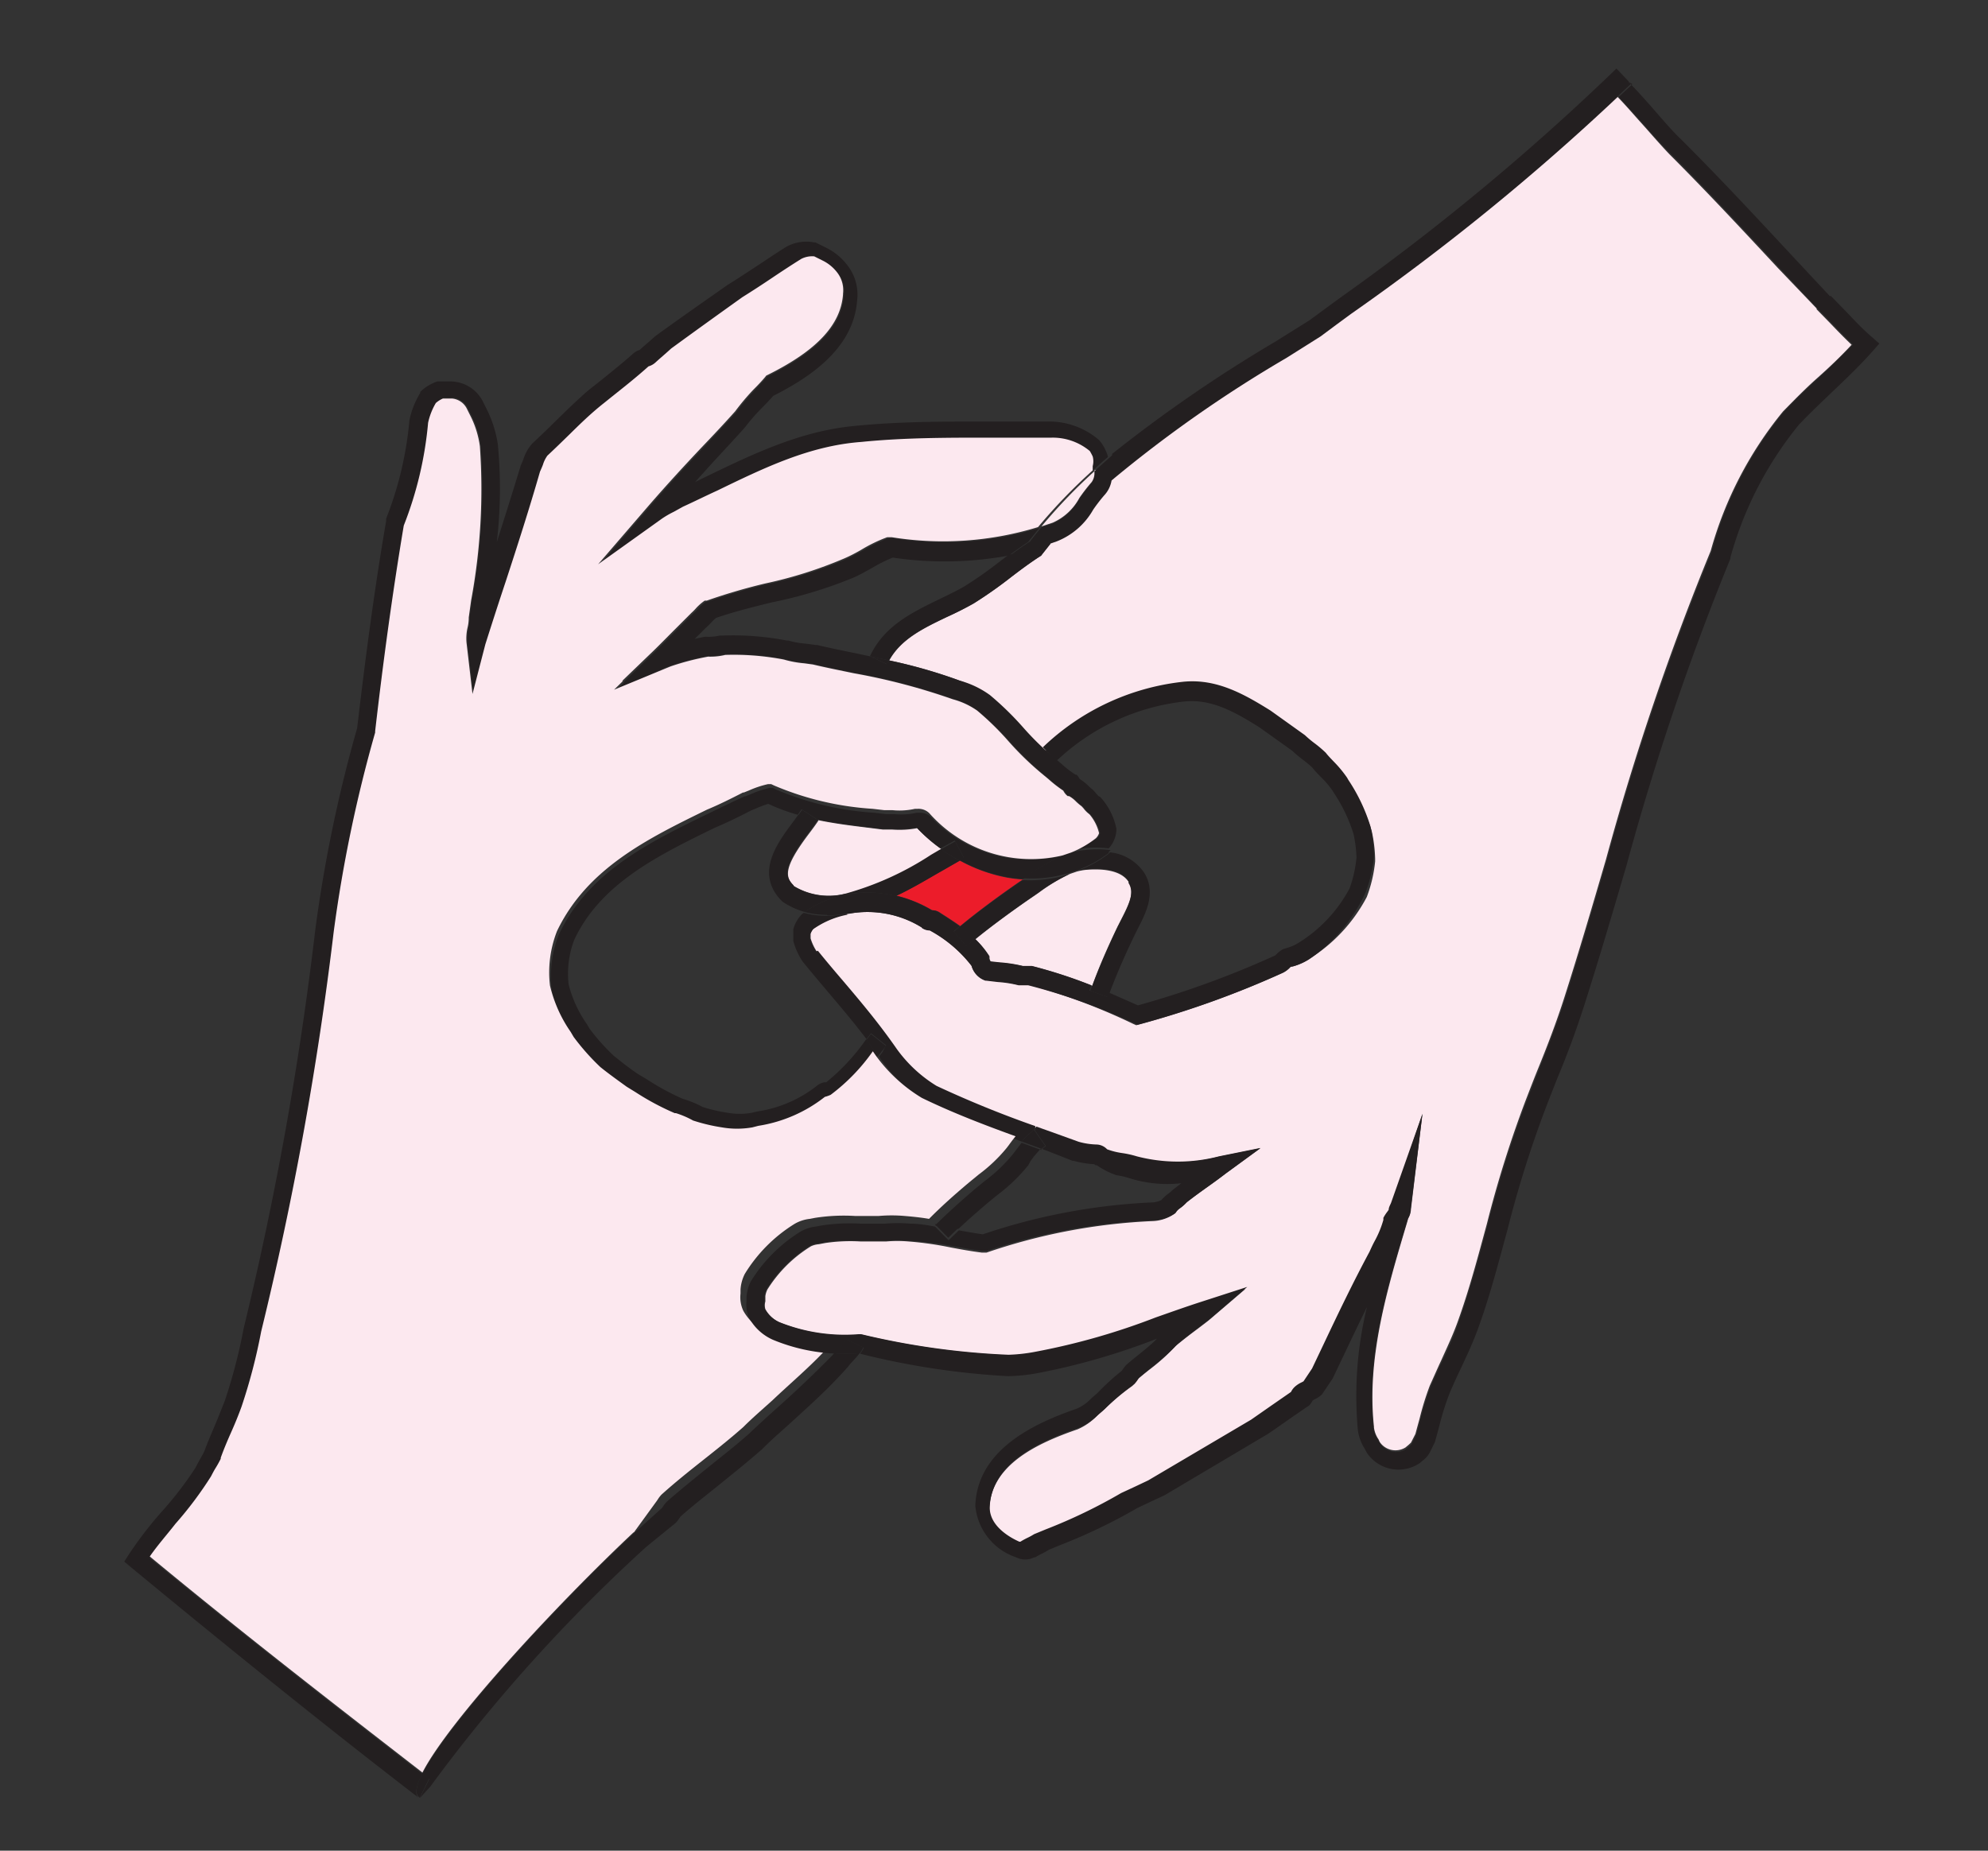 <svg id="Layer_1" data-name="Layer 1" xmlns="http://www.w3.org/2000/svg" xmlns:xlink="http://www.w3.org/1999/xlink" viewBox="0 0 116 108"><rect x="0" y="0" width="116" height="108" fill="#333333" stroke="none"/><defs><style>.cls-1{fill:none;}.cls-2{clip-path:url(#clip-path);}.cls-3{clip-path:url(#clip-path-2);}.cls-4{fill:#231f20;}.cls-5{fill:#fce8ef;}.cls-6{fill:#ec1c2a;}</style><clipPath id="clip-path"><polyline class="cls-1" points="1074 -660 1074 108 -9 108 -9 -660"/></clipPath><clipPath id="clip-path-2"><rect class="cls-1" x="7.25" y="4" width="102.41" height="100.91"/></clipPath></defs><g class="cls-2"><g class="cls-3"><g class="cls-3"><path class="cls-4" d="M95,4.76l.15.15-.8.75-.13-.13Z"/><path class="cls-4" d="M75.08,20.9A75.27,75.27,0,0,0,64.89,28l0-.17c0-.08,0-.16,0-.24l0-.07V27.5c0-.08,0-.16,0-.25a2.6,2.6,0,0,0,0-.76,83.57,83.57,0,0,1,9.52-6.55l2-1.25.87-.64.9-.66A138.85,138.85,0,0,0,94.32,4l.72.76-.78.78.13.13A137.6,137.6,0,0,1,78.9,18.31L78,19l-.9.66,0,0-2,1.26"/><path class="cls-4" d="M65,26.49a2.61,2.61,0,0,1,0,.76c0,.09,0,.17,0,.25v.07l0,.07c0,.07,0,.15,0,.24l0,.17a31.1,31.1,0,0,0-3.56,3.68,18.2,18.2,0,0,1-2.44.64c.36-.27.73-.53,1.11-.78q.32-.42.66-.82l.66-.22h0a3.26,3.26,0,0,0,1.55-1.44,10.65,10.65,0,0,1,.72-.93l0,0a.92.92,0,0,0,.16-.47c0-.07,0-.14,0-.21q.54-.49,1.11-1"/><path class="cls-4" d="M64.89,28a1.68,1.68,0,0,1-.43.87,9.85,9.85,0,0,0-.64.83A4.24,4.24,0,0,1,61.7,31.6l-.37.13A31,31,0,0,1,64.89,28"/><path class="cls-4" d="M64.76,57.95l-.09.25-1.06-.38.11-.3,1,.43"/><path class="cls-4" d="M64.68,49.79a7,7,0,0,1-1.84,1h0l-.41.14a7.56,7.56,0,0,1-2.72.32l.21-.14A11.32,11.32,0,0,1,62,49.93l.5-.17a4.11,4.11,0,0,1,.78-.15,6.12,6.12,0,0,1,1.52,0l-.09.09Z"/><path class="cls-5" d="M63.86,27.45c0,.07,0,.14,0,.21a.91.91,0,0,1-.16.47l0,0a10.65,10.65,0,0,0-.72.93,3.26,3.26,0,0,1-1.55,1.44h0l-.66.22a31.93,31.93,0,0,1,3.19-3.31"/><path class="cls-5" d="M63.72,57.52a28.24,28.24,0,0,0-3.47-1.13l-.07,0h-.46a7.91,7.91,0,0,0-1.34-.2l-.56-.06a.66.66,0,0,1-.08-.19l0-.07,0-.06a5.42,5.42,0,0,0-.82-1c1.05-.86,2.42-1.85,3.44-2.54l.26-.18A10.43,10.43,0,0,1,62.43,51l.41-.14h0a3.12,3.12,0,0,1,.56-.1c.88-.07,2,0,2.46.71.35.56.06,1.21-.41,2.13l-.23.45c-.63,1.31-1.11,2.43-1.5,3.5"/><path class="cls-4" d="M65.86,51.44c-.45-.73-1.59-.79-2.46-.71a3.12,3.12,0,0,0-.56.1,7,7,0,0,0,1.84-1l0,0,.09-.09a2.75,2.75,0,0,1,2,1.2c.71,1.15.08,2.36-.37,3.24l-.21.42c-.62,1.29-1.09,2.39-1.48,3.44l-1-.43c.39-1.06.88-2.19,1.5-3.5l.23-.45c.48-.92.76-1.57.41-2.13"/><path class="cls-4" d="M62.43,51l.41-.14-.41.14"/><path class="cls-4" d="M62.52,49.76l-.5.17.5-.17"/><path class="cls-4" d="M62.43,51a10.43,10.43,0,0,0-1.87,1.11l-.26.18c-1,.69-2.38,1.68-3.44,2.54a8.39,8.39,0,0,0-.88-.73c1.11-.92,2.59-2,3.69-2.74l0,0A7.54,7.54,0,0,0,62.43,51"/><path class="cls-4" d="M60.35,65.95l.64.92-.22.17-1.15-.42a3.68,3.68,0,0,1,.72-.68"/><path class="cls-4" d="M60.77,67a5.67,5.67,0,0,0-.64.76L60,68a10.1,10.1,0,0,1-1.82,1.75l-.49.4c-.65.55-1.23,1.06-1.76,1.56l-.22,0-1.15-.2c.7-.69,1.49-1.41,2.4-2.18l.5-.41a9.16,9.16,0,0,0,1.63-1.55l.13-.17c.13-.17.26-.34.39-.51l1.15.42"/><path class="cls-6" d="M59.71,51.3l0,0c-1.09.74-2.58,1.82-3.68,2.74-.38-.27-.77-.52-1.16-.77a.77.77,0,0,0-.47-.15,7.49,7.49,0,0,0-2.08-.85c.93-.44,1.82-1,2.62-1.43L56,50.22a9.27,9.27,0,0,0,2.78,1,8.65,8.65,0,0,0,.94.11"/><path class="cls-4" d="M56,54.07a8.52,8.52,0,0,1,.88.73l-.49.42-.74-.85.35-.3"/><path class="cls-4" d="M55.73,49.09l.53,1-.26.14a9.32,9.32,0,0,1-1.09-.67l.83-.46"/><path class="cls-4" d="M54.91,49.55a9.41,9.41,0,0,0,1.09.68l-1.11.63c-.8.47-1.69,1-2.62,1.43a6.88,6.88,0,0,0-3-.07v-.06a17.7,17.7,0,0,0,5-2.27l.59-.34"/><path class="cls-5" d="M106,18.05l.82.84c.41.43.81.84,1.22,1.23-.61.66-1.27,1.29-2,1.94s-1.33,1.27-2,1.95l0,0a22.18,22.18,0,0,0-4.22,8.14,154.62,154.62,0,0,0-6.11,18c-.77,2.64-1.57,5.37-2.43,8.06-.46,1.44-1,2.85-1.56,4.22-.23.57-.46,1.17-.68,1.74a65.53,65.53,0,0,0-2.28,7.25c-.5,1.84-1,3.75-1.67,5.62-.28.8-.64,1.56-1,2.36-.22.47-.45,1-.66,1.46h0a16.59,16.59,0,0,0-.6,1.94c-.08.29-.16.58-.24.88l-.26.51-.13.12-.19.16a1.11,1.11,0,0,1-1.51-.33L80.44,84a1.57,1.57,0,0,1-.27-.7v-.06c-.43-4,.77-8,1.93-11.89l.07-.25a1.16,1.16,0,0,0,.16-.54L83,65l-1.78,5.28a4.1,4.1,0,0,0-.14.41l-.07.1a2.62,2.62,0,0,0-.24.37l0,.06v.06a5.88,5.88,0,0,1-.5,1.22c-.1.21-.21.42-.31.64-1,1.79-1.8,3.54-2.68,5.4l-.67,1.41-.5.75-.1.06a1.5,1.5,0,0,0-.43.29,1,1,0,0,0-.19.27l-1.14.79L73,82.9l-3,1.77-3,1.77-.76.36-.81.38,0,0A31,31,0,0,1,61,89.32l-.68.28,0,0,0,0a3.35,3.35,0,0,1-.36.2,4.31,4.31,0,0,0-.44.24h-.06c-.52-.24-1.73-.9-1.73-2,.09-2.56,2.8-3.82,5.15-4.63A3.46,3.46,0,0,0,64,82.63l.36-.31,0,0a13.08,13.08,0,0,1,1.71-1.44l0,0,0,0a1.75,1.75,0,0,0,.21-.27l.07-.09c.23-.2.47-.4.73-.6a12.06,12.06,0,0,0,1.52-1.37c.43-.36.86-.69,1.28-1l.42-.32.22-.17,2.15-1.84L70.14,76c-.9.29-1.79.61-2.65.91a39.67,39.67,0,0,1-7,2,9.86,9.86,0,0,1-1.59.18,44.59,44.59,0,0,1-8.6-1.2l-.08,0h-.08a10.27,10.27,0,0,1-4.64-.71,1.81,1.81,0,0,1-.84-.78.81.81,0,0,1,0-.45c0-.09,0-.2,0-.31a1.27,1.27,0,0,1,.12-.39,7.83,7.83,0,0,1,2.54-2.52,1.33,1.33,0,0,1,.46-.12l.37-.07a10,10,0,0,1,2.08-.09h.71l.76,0a7.64,7.64,0,0,1,1.33,0h0a19.66,19.66,0,0,1,2.45.35c.58.11,1.19.22,1.82.3h.13l.13,0a34.45,34.45,0,0,1,9.67-1.84,2.37,2.37,0,0,0,1.23-.38l.09-.06.06-.09a.93.93,0,0,1,.23-.21,2.39,2.39,0,0,0,.37-.33c.4-.32.82-.62,1.23-.91s.71-.51,1.06-.78l2-1.46-.1,0,0,0-2.37.48a9.53,9.53,0,0,1-4.8,0h0a5.6,5.6,0,0,0-.85-.19,4.24,4.24,0,0,1-.88-.22.88.88,0,0,0-.61-.28,4.11,4.11,0,0,1-1.05-.16l-1.55-.56-.93-.34a61.82,61.82,0,0,1-5.77-2.35,8,8,0,0,1-2.34-2.18c-1-1.48-2-2.68-3.11-3.94-.48-.57-1-1.16-1.48-1.77a2.92,2.92,0,0,1-.36-.77V54.5a.89.89,0,0,1,.18-.32,5.19,5.19,0,0,1,2-.85,6,6,0,0,1,4.29.79.78.78,0,0,0,.46.15,7.71,7.71,0,0,1,2.45,2.07,1.24,1.24,0,0,0,.8.85l0,0h0l.68.08a6.63,6.63,0,0,1,1.21.19l.08,0H60a35.77,35.77,0,0,1,6.12,2.29l.18.08.19-.05a54.91,54.91,0,0,0,8.33-3h0a1.43,1.43,0,0,0,.38-.29l.07-.07.1,0a3.38,3.38,0,0,0,.91-.39,9.46,9.46,0,0,0,3.47-3.68v0a8.08,8.08,0,0,0,.49-2.08l0-.16v0a8.34,8.34,0,0,0-.2-1.61v0a10.34,10.34,0,0,0-1.29-2.72l-.08-.14v0a6.82,6.82,0,0,0-.79-.94c-.16-.17-.32-.33-.45-.5l0,0a6.77,6.77,0,0,0-.66-.56,6.29,6.29,0,0,1-.56-.47l0,0-2-1.43,0,0c-1.6-1-3.2-1.88-5.14-1.68h0a14,14,0,0,0-8.09,3.79l.79.8,0,0-.22-.19a16.83,16.83,0,0,1-1.81-1.77,17.8,17.8,0,0,0-1.94-1.89A5.4,5.4,0,0,0,56,39.72a29.87,29.87,0,0,0-4.11-1.18c.69-1.25,2-1.88,3.38-2.54.52-.25,1.05-.5,1.56-.79h0A24.92,24.92,0,0,0,59,33.67c.56-.43,1.1-.83,1.67-1.2l.08-.05.06-.08.49-.62.37-.13a4.23,4.23,0,0,0,2.12-1.85,9.65,9.65,0,0,1,.64-.83,1.68,1.68,0,0,0,.43-.87,75.25,75.25,0,0,1,10.2-7.15l2-1.26,0,0,.9-.67.87-.64A137.69,137.69,0,0,0,94.39,5.66c.47.48.91,1,1.38,1.52S96.82,8.38,97.41,9c2.2,2.2,4.22,4.37,6.35,6.66L106,18Z"/><path class="cls-4" d="M55.71,71.65l.22,0-.6.58-.79-.8,0,0,1.15.2"/><path class="cls-4" d="M57.7,25.56c-2.41,0-4.9,0-7.37.25h0c-3,.22-5.62,1.49-8.41,2.84-.64.31-1.31.63-2,.94l-.54.3a5.28,5.28,0,0,0-.69.4l0,0L34.95,33l3-3.48c1-1.15,2-2.24,3-3.3.65-.69,1.32-1.41,2-2.15A13.58,13.58,0,0,1,44,22.81c.24-.25.47-.49.69-.74l.07-.09.1-.05c2.85-1.43,4.25-2.92,4.38-4.69v-.05a1.68,1.68,0,0,0-.35-1.24h0a2.38,2.38,0,0,0-.83-.68l-.5-.25a1.4,1.4,0,0,0-.76.15c-.59.36-1.15.74-1.69,1.1S44,17,43.36,17.38c-1.4,1-2.68,1.87-4.16,3-.15.14-.31.29-.47.42s-.31.27-.44.39a1,1,0,0,1-.41.23h0c-.7.62-1.41,1.18-2.15,1.78l-.46.37c-.71.6-1.34,1.22-2,1.82-.41.41-.84.83-1.29,1.24a1.83,1.83,0,0,0-.26.53c-.05.13-.1.26-.17.4-.65,2.19-1.35,4.34-2,6.41-.39,1.2-.79,2.44-1.18,3.67l-.75,2.9-.35-3a2.82,2.82,0,0,1,.07-.91,2.44,2.44,0,0,0,.06-.47V36l.14-1a35.56,35.56,0,0,0,.51-9,5.62,5.62,0,0,0-.51-1.69l-.27-.54a1.07,1.07,0,0,0-.82-.55H25.9a1.55,1.55,0,0,0-.41.26A3.86,3.86,0,0,0,25,24.69a21.59,21.59,0,0,1-1.42,6c-.65,4-1.21,8-1.67,12v.08a81.45,81.45,0,0,0-2.42,11.64,195.88,195.88,0,0,1-4.23,23.31,32.79,32.79,0,0,1-1.14,4.37h0c-.19.53-.41,1-.62,1.53s-.42,1-.6,1.47l0,.06c-.1.2-.2.38-.3.54s-.18.31-.27.49l0,0A21.68,21.68,0,0,1,10.24,89c-.54.64-1.05,1.25-1.51,1.91,5.57,4.59,11.15,8.92,15.91,12.61-.34.67-.45,1.15-.24,1.37-5-3.84-10.91-8.6-16.77-13.44l-.38-.32.27-.42a22.49,22.49,0,0,1,1.87-2.44,20.75,20.75,0,0,0,2-2.59c.1-.19.19-.36.28-.52s.17-.3.25-.46c.19-.52.4-1,.61-1.5s.41-1,.59-1.46a31.86,31.86,0,0,0,1.1-4.23v0A195.1,195.1,0,0,0,18.4,54.24a82.17,82.17,0,0,1,2.44-11.75c.47-4,1-8.07,1.69-12.08v-.07l0-.07a20.52,20.52,0,0,0,1.36-5.75v0a5,5,0,0,1,.63-1.59l0-.06,0,0a2.61,2.61,0,0,1,1-.61l.09,0h.75a2.14,2.14,0,0,1,1.79,1.12l0,0,.28.56a6.8,6.8,0,0,1,.62,2v0a27.06,27.06,0,0,1-.06,5.69c.47-1.47.95-3,1.4-4.48v0l0,0c.05-.1.1-.22.15-.35a2.51,2.51,0,0,1,.52-.92l0,0c.44-.41.87-.82,1.28-1.23.63-.61,1.27-1.25,2-1.88h0l.47-.37c.74-.59,1.44-1.15,2.13-1.76a1,1,0,0,1,.39-.22h0c.14-.14.3-.27.45-.4s.31-.27.44-.39l0,0,0,0c1.51-1.1,2.81-2,4.23-3l0,0c.6-.37,1.17-.75,1.72-1.11s1.13-.76,1.75-1.14l0,0a2.42,2.42,0,0,1,1.61-.23l.06,0,.62.31a3.46,3.46,0,0,1,1.22,1,2.78,2.78,0,0,1,.58,2.1c-.22,2.84-2.87,4.52-4.89,5.54-.21.24-.44.48-.66.7a12,12,0,0,0-1,1.15l0,0c-.67.75-1.36,1.48-2,2.18l-.9,1,.57-.28c2.75-1.33,5.6-2.72,8.81-3,2.52-.25,5-.25,7.48-.25,1.21,0,2.47,0,3.71,0h0a4.46,4.46,0,0,1,3,1.08l0,0a2.31,2.31,0,0,1,.39.62,1.6,1.6,0,0,1,.13.37q-.56.47-1.11,1v0c0-.08,0-.17,0-.25a1.09,1.09,0,0,0,0-.56,3,3,0,0,0-.17-.32,3.38,3.38,0,0,0-2.22-.78c-1.25,0-2.51,0-3.73,0"/><path class="cls-4" d="M50.82,60.34l.88.7-.26.33-.2.26c-.23-.33-.46-.64-.69-.94h0l.26-.34"/><path class="cls-4" d="M51.88,38.54l-1.12-.24h0c.82-1.77,2.45-2.55,4-3.31.5-.24,1-.48,1.48-.75a23.76,23.76,0,0,0,2.08-1.46l.54-.41a18.35,18.35,0,0,0,2.44-.64l-.49.62-.06.08-.08.05c-.57.37-1.11.77-1.67,1.2a25.13,25.13,0,0,1-2.19,1.53h0c-.51.29-1,.55-1.56.79-1.38.66-2.7,1.29-3.38,2.54"/><path class="cls-4" d="M50.76,38.3l1.12.24-.11.22Z"/><path class="cls-4" d="M53.79,54.12a6,6,0,0,0-4.29-.79v-.06a11.79,11.79,0,0,0,2.78-1,7.52,7.52,0,0,1,2.08.85.78.78,0,0,1,.48.16c.39.25.78.5,1.16.77l-.35.3.74.85.49-.42a5.46,5.46,0,0,1,.82,1l0,.06,0,.07a.66.66,0,0,0,.08.19l.56.06a7.94,7.94,0,0,1,1.34.21h.46l.07,0a28.35,28.35,0,0,1,3.47,1.13l-.11.3,1.06.38.09-.25,1.68.74a54.35,54.35,0,0,0,8-2.91l.09-.08a1.45,1.45,0,0,1,.38-.29l0,0h0l.18-.06a2.58,2.58,0,0,0,.62-.25,8.32,8.32,0,0,0,3.08-3.24,7.33,7.33,0,0,0,.4-1.78V50a7.76,7.76,0,0,0-.17-1.33,9.4,9.4,0,0,0-1.16-2.42l-.08-.13a5.7,5.7,0,0,0-.67-.78c-.17-.17-.34-.35-.5-.55a6.05,6.05,0,0,0-.54-.45,7.34,7.34,0,0,1-.63-.53l-1.92-1.37c-1.47-.92-2.82-1.67-4.4-1.5a12.89,12.89,0,0,0-7.44,3.47l-.79-.8A14,14,0,0,1,69,39.79h0c1.94-.21,3.54.68,5.14,1.68l0,0,2,1.43,0,0a6.28,6.28,0,0,0,.56.47,6.77,6.77,0,0,1,.66.56l0,0c.13.17.29.33.45.5a6.89,6.89,0,0,1,.79.95v0l.08.14a10.34,10.34,0,0,1,1.29,2.72v0a8.35,8.35,0,0,1,.2,1.61v0l0,.16a8.14,8.14,0,0,1-.49,2.08v0A9.47,9.47,0,0,1,76.36,56a3.39,3.39,0,0,1-.91.39l-.1,0-.07.07a1.45,1.45,0,0,1-.38.29h0a54.86,54.86,0,0,1-8.33,3l-.19.05-.18-.08A35.75,35.75,0,0,0,60,57.5h-.48l-.08,0a6.73,6.73,0,0,0-1.21-.19l-.68-.08h-.05l0,0a1.24,1.24,0,0,1-.8-.85,7.73,7.73,0,0,0-2.45-2.08.77.77,0,0,1-.46-.15"/><path class="cls-4" d="M47.68,37.64c.8.19,1.6.35,2.37.51l.71.15,1,.46.11-.22A29.87,29.87,0,0,1,56,39.72a5.41,5.41,0,0,1,1.76.84,17.8,17.8,0,0,1,1.94,1.89,16.74,16.74,0,0,0,1.81,1.77l.22.18.21.18a6.13,6.13,0,0,0,.82.63l.06,0,0,0a.94.94,0,0,1,.18.25,3,3,0,0,1,.52.41,2,2,0,0,0,.24.21l0,0,0,0a3.11,3.11,0,0,1,.21.24l.12.13.11.06.08.09a3.83,3.83,0,0,1,.86,1.76v.09a1.66,1.66,0,0,1-.45,1.06,6.12,6.12,0,0,0-1.52,0,4.11,4.11,0,0,0-.79.15A5.83,5.83,0,0,0,64,48.93a.73.73,0,0,0,.19-.3,2.63,2.63,0,0,0-.56-1.1,1.69,1.69,0,0,1-.35-.35l-.11-.12a3.09,3.09,0,0,1-.33-.28,1.76,1.76,0,0,0-.4-.31l-.08,0-.07-.06a1,1,0,0,1-.19-.26,7.77,7.77,0,0,1-.86-.67l-.41-.34a17.8,17.8,0,0,1-1.94-1.89A16.83,16.83,0,0,0,57,41.44a4.49,4.49,0,0,0-1.42-.66h0a37,37,0,0,0-5.78-1.52c-.77-.16-1.58-.33-2.38-.51l-.51-.07a6,6,0,0,1-1.19-.22,15.56,15.56,0,0,0-3.42-.27,3.67,3.67,0,0,1-1,.1,15.09,15.09,0,0,0-2.19.57l-.27.1-2.93,1.36.52-.51-.05,0L38.25,38l0,0c.4-.39.8-.8,1.19-1.19l1-1,0,0a2.93,2.93,0,0,0,.25-.24,3,3,0,0,1,.52-.47l.06,0,.06,0a34.57,34.57,0,0,1,3.41-1,25,25,0,0,0,4.61-1.46c.34-.15.65-.33,1-.51a8.75,8.75,0,0,1,1.51-.73l.13,0,.13,0a18.87,18.87,0,0,0,8.53-.59l-.66.82c-.38.25-.75.52-1.12.79a20.69,20.69,0,0,1-6.78.12,8.76,8.76,0,0,0-1.2.6c-.34.19-.69.39-1.07.56A25.84,25.84,0,0,1,45,35.16c-1.12.28-2.18.54-3.22.9a2.47,2.47,0,0,0-.28.27,4.14,4.14,0,0,1-.33.32l-.63.63.58-.12h.11a2.79,2.79,0,0,0,.76-.07l.07,0h.07a16.6,16.6,0,0,1,3.78.29H46a4.77,4.77,0,0,0,1,.18l.59.08Z"/><path class="cls-4" d="M49.38,78.15l1,.48a2.12,2.12,0,0,1-.21.35h-.06a13.59,13.59,0,0,1-1.43,0l.29-.32a2.25,2.25,0,0,0,.4-.5"/><path class="cls-4" d="M48.25,53.39a4.88,4.88,0,0,1-1.3-.17,6.27,6.27,0,0,1,2.36-1,6.88,6.88,0,0,1,3,.07,11.8,11.8,0,0,1-2.78,1,6.52,6.52,0,0,1-1.24.13"/><path class="cls-5" d="M47.73,47.86c1,.21,2,.33,3.06.46l.72.09h.54a5.57,5.57,0,0,0,1.47-.08,9.26,9.26,0,0,0,1.39,1.21l-.58.34a17.69,17.69,0,0,1-5,2.27,3.93,3.93,0,0,1-3-.44c-.49-.51-.67-1,.83-3,.22-.29.43-.57.6-.83Z"/><path class="cls-4" d="M46.32,51.72a3.94,3.94,0,0,0,3,.44v.06a6.27,6.27,0,0,0-2.36,1,4.46,4.46,0,0,1-1.3-.6l0,0,0,0C44,51,45.35,49.21,46.25,48l.33-.45c.38.11.76.2,1.15.28h0c-.17.27-.38.54-.6.83-1.5,2-1.32,2.51-.83,3"/><path class="cls-4" d="M46.8,47.26l.93.6c-.39-.08-.77-.17-1.15-.28l.22-.32"/><path class="cls-4" d="M47.72,55.48c.5.62,1,1.21,1.48,1.77,1.07,1.26,2.08,2.46,3.11,3.94a8,8,0,0,0,2.34,2.18,62,62,0,0,0,5.77,2.35l-.08.22a3.67,3.67,0,0,0-.72.68c-1.83-.67-3.68-1.38-5.47-2.24h0a9.12,9.12,0,0,1-2.7-2.49l0,0-.16-.23.2-.26L51.7,61l-.88-.7-.26.34h0c-.72-.95-1.45-1.81-2.21-2.71-.49-.58-1-1.18-1.51-1.81l0,0a4,4,0,0,1-.55-1.21l0-.07v-.53l0-.09a2.06,2.06,0,0,1,.51-.88l0,0,0,0,.1-.07a4.88,4.88,0,0,0,1.3.17,6.52,6.52,0,0,0,1.24-.12v.06a5.17,5.17,0,0,0-2,.85.87.87,0,0,0-.18.32v.21a2.89,2.89,0,0,0,.36.77"/><path class="cls-4" d="M48.36,64.33A8.35,8.35,0,0,1,44.48,66l-.35.09h0a5.11,5.11,0,0,1-1.78,0,10.54,10.54,0,0,1-1.68-.4h0l0,0a5.36,5.36,0,0,0-1-.43h-.07A15.11,15.11,0,0,1,37.19,64l-.52-.31,0,0c-.58-.39-1.07-.78-1.54-1.15l0,0a13.2,13.2,0,0,1-1.56-1.76l0,0-.17-.29a7.94,7.94,0,0,1-1.21-2.71v-.05a6.61,6.61,0,0,1,.41-3.17v0c1.71-3.67,5.29-5.41,8.75-7.09.7-.34,1.42-.69,2.1-1l.05,0,.3-.12a5.72,5.72,0,0,1,1.11-.37l.19,0,.17.09a17.44,17.44,0,0,0,5.75,1.36l.69.08h.48a4.19,4.19,0,0,0,1.3-.08l.08,0h.08a.9.9,0,0,1,.68.26l0,0A7.93,7.93,0,0,0,62,49.93a11.29,11.29,0,0,0-2.1,1.23l-.21.14a8.41,8.41,0,0,1-.93-.11,9.27,9.27,0,0,1-2.78-1l.26-.14-.53-1-.83.46a9.43,9.43,0,0,1-1.39-1.21,5.61,5.61,0,0,1-1.47.08h-.54l-.72-.09c-1-.12-2-.25-3.06-.46l-.93-.6-.22.32a11.23,11.23,0,0,1-1.72-.64,6.25,6.25,0,0,0-.72.27l-.29.12c-.69.36-1.41.71-2.1,1-3.28,1.6-6.67,3.25-8.21,6.54a5.53,5.53,0,0,0-.33,2.61,7.07,7.07,0,0,0,1.06,2.31l.16.27a12.13,12.13,0,0,0,1.41,1.58c.46.37.9.72,1.42,1.07l.52.31a14.66,14.66,0,0,0,2.08,1.13,6.25,6.25,0,0,1,1.17.48,9.26,9.26,0,0,0,1.47.34,4,4,0,0,0,1.39,0l.34-.08a7.37,7.37,0,0,0,3.42-1.46,1,1,0,0,1,.47-.24l.12,0a12.18,12.18,0,0,0,2.33-2.51c.23.3.46.62.69.94a11.22,11.22,0,0,1-2.47,2.54l0,0a1.88,1.88,0,0,1-.34.12h0"/><path class="cls-5" d="M36.95,89.44c-4.47,4.2-10.77,11-12.3,14-4.76-3.69-10.34-8-15.91-12.61.45-.65,1-1.27,1.5-1.91a21.59,21.59,0,0,0,2.07-2.76l0,0c.09-.17.17-.33.27-.49s.2-.34.3-.54l0-.06c.18-.5.39-1,.6-1.47s.43-1,.62-1.53h0a32.94,32.94,0,0,0,1.14-4.37,195.92,195.92,0,0,0,4.23-23.31,81.45,81.45,0,0,1,2.42-11.64v-.08c.46-4,1-8,1.67-12a21.59,21.59,0,0,0,1.42-6,3.88,3.88,0,0,1,.45-1.15,1.55,1.55,0,0,1,.41-.26h.56a1.07,1.07,0,0,1,.82.55l.27.54a5.62,5.62,0,0,1,.51,1.69,35.56,35.56,0,0,1-.51,9l-.14,1v.08a2.51,2.51,0,0,1-.06.47,2.82,2.82,0,0,0-.07.91l.35,3,.75-2.9c.39-1.23.79-2.47,1.19-3.67.68-2.08,1.37-4.22,2-6.41.06-.13.12-.27.17-.4a1.8,1.8,0,0,1,.26-.53c.45-.42.88-.84,1.29-1.24.61-.6,1.24-1.22,2-1.82l.46-.37c.74-.59,1.45-1.15,2.15-1.78h0a1,1,0,0,0,.41-.23c.13-.12.28-.25.44-.39s.32-.28.47-.42c1.48-1.08,2.76-2,4.16-3,.61-.38,1.19-.76,1.74-1.13s1.1-.73,1.69-1.1a1.4,1.4,0,0,1,.76-.15l.5.25a2.38,2.38,0,0,1,.83.68h0a1.68,1.68,0,0,1,.35,1.24v.05c-.13,1.77-1.52,3.27-4.38,4.69l-.1.05-.07.09c-.21.25-.44.49-.69.74A13.58,13.58,0,0,0,42.9,24c-.66.74-1.33,1.45-2,2.15-1,1.06-2,2.15-3,3.3l-3,3.48,3.72-2.66,0,0a5.33,5.33,0,0,1,.69-.4l.54-.3c.66-.3,1.32-.63,2-.94,2.78-1.35,5.41-2.62,8.41-2.84h0c2.47-.25,5-.25,7.38-.25,1.22,0,2.48,0,3.73,0a3.38,3.38,0,0,1,2.22.78,3.14,3.14,0,0,1,.17.32,1.09,1.09,0,0,1,0,.56c0,.08,0,.16,0,.25v0a32,32,0,0,0-3.19,3.31,18.87,18.87,0,0,1-8.54.59l-.13,0-.13,0a8.75,8.75,0,0,0-1.51.73c-.33.19-.65.36-1,.51a25,25,0,0,1-4.61,1.46,34.58,34.58,0,0,0-3.41,1l-.06,0-.06,0a3,3,0,0,0-.53.47,2.79,2.79,0,0,1-.24.24l0,0-1,1c-.39.39-.79.8-1.19,1.19l0,0-1.86,1.79.05,0-.52.51L38.86,39l.27-.11a15.09,15.09,0,0,1,2.19-.57,3.67,3.67,0,0,0,1-.1,15.5,15.5,0,0,1,3.42.27,6.07,6.07,0,0,0,1.19.22l.51.07c.8.19,1.61.35,2.38.51a37,37,0,0,1,5.78,1.52h0a4.49,4.49,0,0,1,1.42.66,16.83,16.83,0,0,1,1.81,1.77,17.71,17.71,0,0,0,1.94,1.89l.41.34a7.77,7.77,0,0,0,.86.67,1,1,0,0,0,.19.26l.07.06.08,0a1.76,1.76,0,0,1,.4.31,3.09,3.09,0,0,0,.33.28l.11.12a1.67,1.67,0,0,0,.35.35,2.63,2.63,0,0,1,.56,1.1.73.73,0,0,1-.19.3,5.83,5.83,0,0,1-1.44.83l-.5.17a7.93,7.93,0,0,1-7.77-2.46l0,0a.9.9,0,0,0-.68-.26h-.08l-.08,0a4.13,4.13,0,0,1-1.3.08h-.48l-.69-.08a17.46,17.46,0,0,1-5.75-1.36L45,45.76l-.19,0a5.79,5.79,0,0,0-1.11.37l-.3.12-.05,0c-.68.35-1.4.71-2.1,1-3.46,1.69-7,3.43-8.75,7.09v0a6.61,6.61,0,0,0-.41,3.17v0a7.93,7.93,0,0,0,1.21,2.71l.17.29,0,0a13.39,13.39,0,0,0,1.56,1.76l0,0c.47.38,1,.76,1.54,1.15l0,0,.52.32a15.21,15.21,0,0,0,2.28,1.22h.07a5.23,5.23,0,0,1,1,.43l0,0h0a10.56,10.56,0,0,0,1.68.4,5.16,5.16,0,0,0,1.78,0h0l.35-.09a8.37,8.37,0,0,0,3.88-1.69h0a2,2,0,0,0,.34-.12l0,0a11.24,11.24,0,0,0,2.46-2.54l.16.23,0,0a9.12,9.12,0,0,0,2.7,2.49h0c1.79.87,3.65,1.58,5.47,2.24-.14.17-.27.34-.39.51l-.13.17a9.13,9.13,0,0,1-1.63,1.55l-.5.41c-.92.77-1.71,1.48-2.4,2.18-.46-.08-.94-.13-1.43-.17a8.81,8.81,0,0,0-1.5,0l-.71,0h-.69a10.92,10.92,0,0,0-2.32.11h0l-.31.06a2.22,2.22,0,0,0-.9.3,8.88,8.88,0,0,0-2.89,2.91l0,0a2.34,2.34,0,0,0-.25.91c0,.08,0,.15,0,.24a1.86,1.86,0,0,0,.16,1l0,0a2.94,2.94,0,0,0,1.39,1.26,10.65,10.65,0,0,0,3.61.8l-.08.1c-1,1.09-2.09,2-3.21,3.06-.56.51-1.14,1-1.71,1.57-.78.69-1.59,1.33-2.36,1.94s-1.6,1.27-2.41,2l0,0a1.69,1.69,0,0,0-.21.27l-.06.09L37,89.41Z"/><path class="cls-4" d="M106.83,17.27l.83.85c.53.55,1,1.07,1.58,1.56l.42.37-.37.42c-.75.85-1.59,1.65-2.4,2.42-.64.61-1.3,1.24-1.92,1.89a21.11,21.11,0,0,0-4,7.75l0,.07a153.4,153.4,0,0,0-6.07,17.93c-.78,2.65-1.58,5.38-2.44,8.08-.47,1.47-1,2.91-1.58,4.29-.22.57-.46,1.16-.68,1.74a64.61,64.61,0,0,0-2.24,7.13c-.51,1.86-1,3.79-1.69,5.69-.3.85-.69,1.67-1.06,2.46-.22.46-.44.94-.64,1.42A15.68,15.68,0,0,0,84,83.15c-.08.31-.17.63-.27,1v0l-.3.61a1.46,1.46,0,0,1-.42.48l-.15.13,0,0,0,0a2.22,2.22,0,0,1-3.11-.6l0,0,0,0-.12-.23a2.56,2.56,0,0,1-.41-1.21,22,22,0,0,1,.54-7.05c-.44.89-.87,1.79-1.31,2.72l-.69,1.45,0,0-.62.92,0,0a1.51,1.51,0,0,1-.43.29l-.12.07h0a1,1,0,0,1-.2.29l0,0,0,0c-.42.28-.82.56-1.21.83s-.8.57-1.23.85l0,0-3,1.78-3,1.78,0,0-.82.38-.76.36a32.27,32.27,0,0,1-4.54,2.18l-.63.26a4.83,4.83,0,0,1-.43.24,3.09,3.09,0,0,0-.36.2l-.06,0a1.17,1.17,0,0,1-1.06,0,3.51,3.51,0,0,1-2.38-3v0c.11-3.28,3.42-4.81,5.91-5.67a2.46,2.46,0,0,0,.83-.58l.39-.34A14.18,14.18,0,0,1,65.45,80l.06-.08a1.74,1.74,0,0,1,.21-.27l0,0c.26-.23.53-.44.79-.65s.72-.58,1-.88a39.51,39.51,0,0,1-6.9,2,10.85,10.85,0,0,1-1.78.19h0A45.41,45.41,0,0,1,50.19,79a2.1,2.1,0,0,0,.21-.35l-1-.48a2.24,2.24,0,0,1-.39.5c-.1.1-.19.21-.29.32a10.65,10.65,0,0,1-3.61-.8,2.94,2.94,0,0,1-1.39-1.26l0,0a1.86,1.86,0,0,1-.16-1c0-.08,0-.16,0-.24a2.33,2.33,0,0,1,.25-.91l0,0a8.86,8.86,0,0,1,2.89-2.9,2.23,2.23,0,0,1,.9-.3l.31-.06h0a10.93,10.93,0,0,1,2.32-.11h.69l.71,0a8.81,8.81,0,0,1,1.5,0c.49,0,1,.09,1.43.17l0,0,.79.8.6-.58c.46.08.93.17,1.4.23a35.72,35.72,0,0,1,9.87-1.86h0a1.28,1.28,0,0,0,.55-.14,2.24,2.24,0,0,1,.4-.37,1.19,1.19,0,0,0,.22-.19l0,0,0,0,.54-.42a7.39,7.39,0,0,1-3.11-.32,4.86,4.86,0,0,0-.68-.15A4.53,4.53,0,0,1,64,68l-.08,0-.07-.06,0,0a5.69,5.69,0,0,1-1.21-.2l-.06,0L61,67.12l-.2-.07.22-.17-.64-.92.08-.22.93.33,1.55.56a4.17,4.17,0,0,0,1.05.16.88.88,0,0,1,.61.28,4.23,4.23,0,0,0,.88.22,5.67,5.67,0,0,1,.85.19h0a9.52,9.52,0,0,0,4.8,0l2.37-.48-.05,0,.1,0-2,1.46c-.35.27-.71.53-1.06.78s-.83.6-1.23.91a2.35,2.35,0,0,1-.37.33.94.94,0,0,0-.23.21l-.06.09-.09.06a2.37,2.37,0,0,1-1.23.38A34.45,34.45,0,0,0,57.58,73l-.13,0-.13,0c-.64-.08-1.24-.19-1.82-.3A19.61,19.61,0,0,0,53,72.41h0a7.64,7.64,0,0,0-1.33,0l-.76,0h-.72a10,10,0,0,0-2.08.09l-.37.07a1.34,1.34,0,0,0-.46.13,7.83,7.83,0,0,0-2.54,2.52,1.27,1.27,0,0,0-.12.39c0,.12,0,.22,0,.31a.81.81,0,0,0,0,.45,1.81,1.81,0,0,0,.84.78,10.27,10.27,0,0,0,4.63.71h.08l.08,0a44.58,44.58,0,0,0,8.6,1.2,9.86,9.86,0,0,0,1.59-.18,39.65,39.65,0,0,0,7-2c.86-.3,1.75-.62,2.65-.91l2.69-.87-2.15,1.84-.22.17-.42.32c-.42.32-.85.65-1.28,1a12.06,12.06,0,0,1-1.52,1.37l-.73.6-.06.1a1.75,1.75,0,0,1-.21.27l0,0,0,0a13.08,13.08,0,0,0-1.71,1.44l0,0-.36.31a3.47,3.47,0,0,1-1.22.82c-2.35.81-5.06,2.08-5.15,4.63,0,1.11,1.21,1.77,1.73,2h.06a4.43,4.43,0,0,1,.44-.24,3.52,3.52,0,0,0,.36-.2l0,0,0,0,.68-.28a31,31,0,0,0,4.4-2.12l0,0,.82-.38.76-.36,3-1.77,3-1.77,1.19-.83,1.14-.79a1,1,0,0,1,.19-.27,1.51,1.51,0,0,1,.43-.29l.11-.06.5-.75.67-1.41c.88-1.86,1.72-3.61,2.68-5.4.1-.22.2-.44.31-.64a5.93,5.93,0,0,0,.5-1.22v-.06l0-.06a2.53,2.53,0,0,1,.24-.37l.07-.1c0-.15.09-.28.14-.41L83,65l-.69,5.58a1.14,1.14,0,0,1-.16.54l-.08.25c-1.16,3.86-2.36,7.85-1.93,11.89v.06a1.56,1.56,0,0,0,.27.7l.12.22a1.12,1.12,0,0,0,1.51.33l.19-.16.13-.12.26-.51c.09-.29.17-.59.24-.87a16.4,16.4,0,0,1,.6-1.94h0c.21-.5.44-1,.66-1.46.38-.8.73-1.56,1-2.36.65-1.86,1.17-3.77,1.67-5.61a65.53,65.53,0,0,1,2.28-7.25c.22-.57.45-1.17.68-1.74.54-1.37,1.1-2.79,1.56-4.22.86-2.69,1.66-5.42,2.43-8.06a154.62,154.62,0,0,1,6.11-18A22.21,22.21,0,0,1,104.12,24l0,0c.64-.68,1.32-1.33,2-1.95s1.35-1.28,2-1.94c-.42-.4-.81-.8-1.22-1.23l-.82-.84h0l-2.26-2.42c-2.13-2.29-4.15-4.46-6.35-6.66-.58-.58-1.12-1.19-1.64-1.78s-.91-1-1.38-1.52l.8-.75L95,4.76l0,0c.54.54,1.06,1.13,1.55,1.69s1,1.17,1.59,1.73c2.22,2.22,4.24,4.39,6.38,6.69l2.25,2.41"/><path class="cls-4" d="M37.71,90.27a94.59,94.59,0,0,0-12.61,14l-.61.67.56-1.12-.4-.31c1.54-3,7.84-9.84,12.3-14l0,0L38.63,88l.06-.09a1.75,1.75,0,0,1,.21-.27l0,0c.81-.71,1.62-1.36,2.41-2s1.58-1.25,2.36-1.94c.57-.54,1.15-1.07,1.71-1.57,1.12-1,2.17-2,3.21-3.06l.08-.1a14.13,14.13,0,0,0,1.43,0h.06a4.82,4.82,0,0,1-.37.43c-.11.12-.22.24-.31.36l0,0C48.39,81,47.26,82,46.17,83c-.56.51-1.14,1-1.7,1.57h0c-.81.71-1.62,1.36-2.41,2s-1.57,1.24-2.35,1.93l-.07.1a1.74,1.74,0,0,1-.21.27l0,0Z"/><path class="cls-4" d="M25.05,103.78l-.56,1.13-.08-.07h0c-.21-.22-.1-.7.24-1.37l.4.31"/><path class="cls-4" d="M24.4,104.84l.08.06-.08-.06"/></g></g></g></svg>